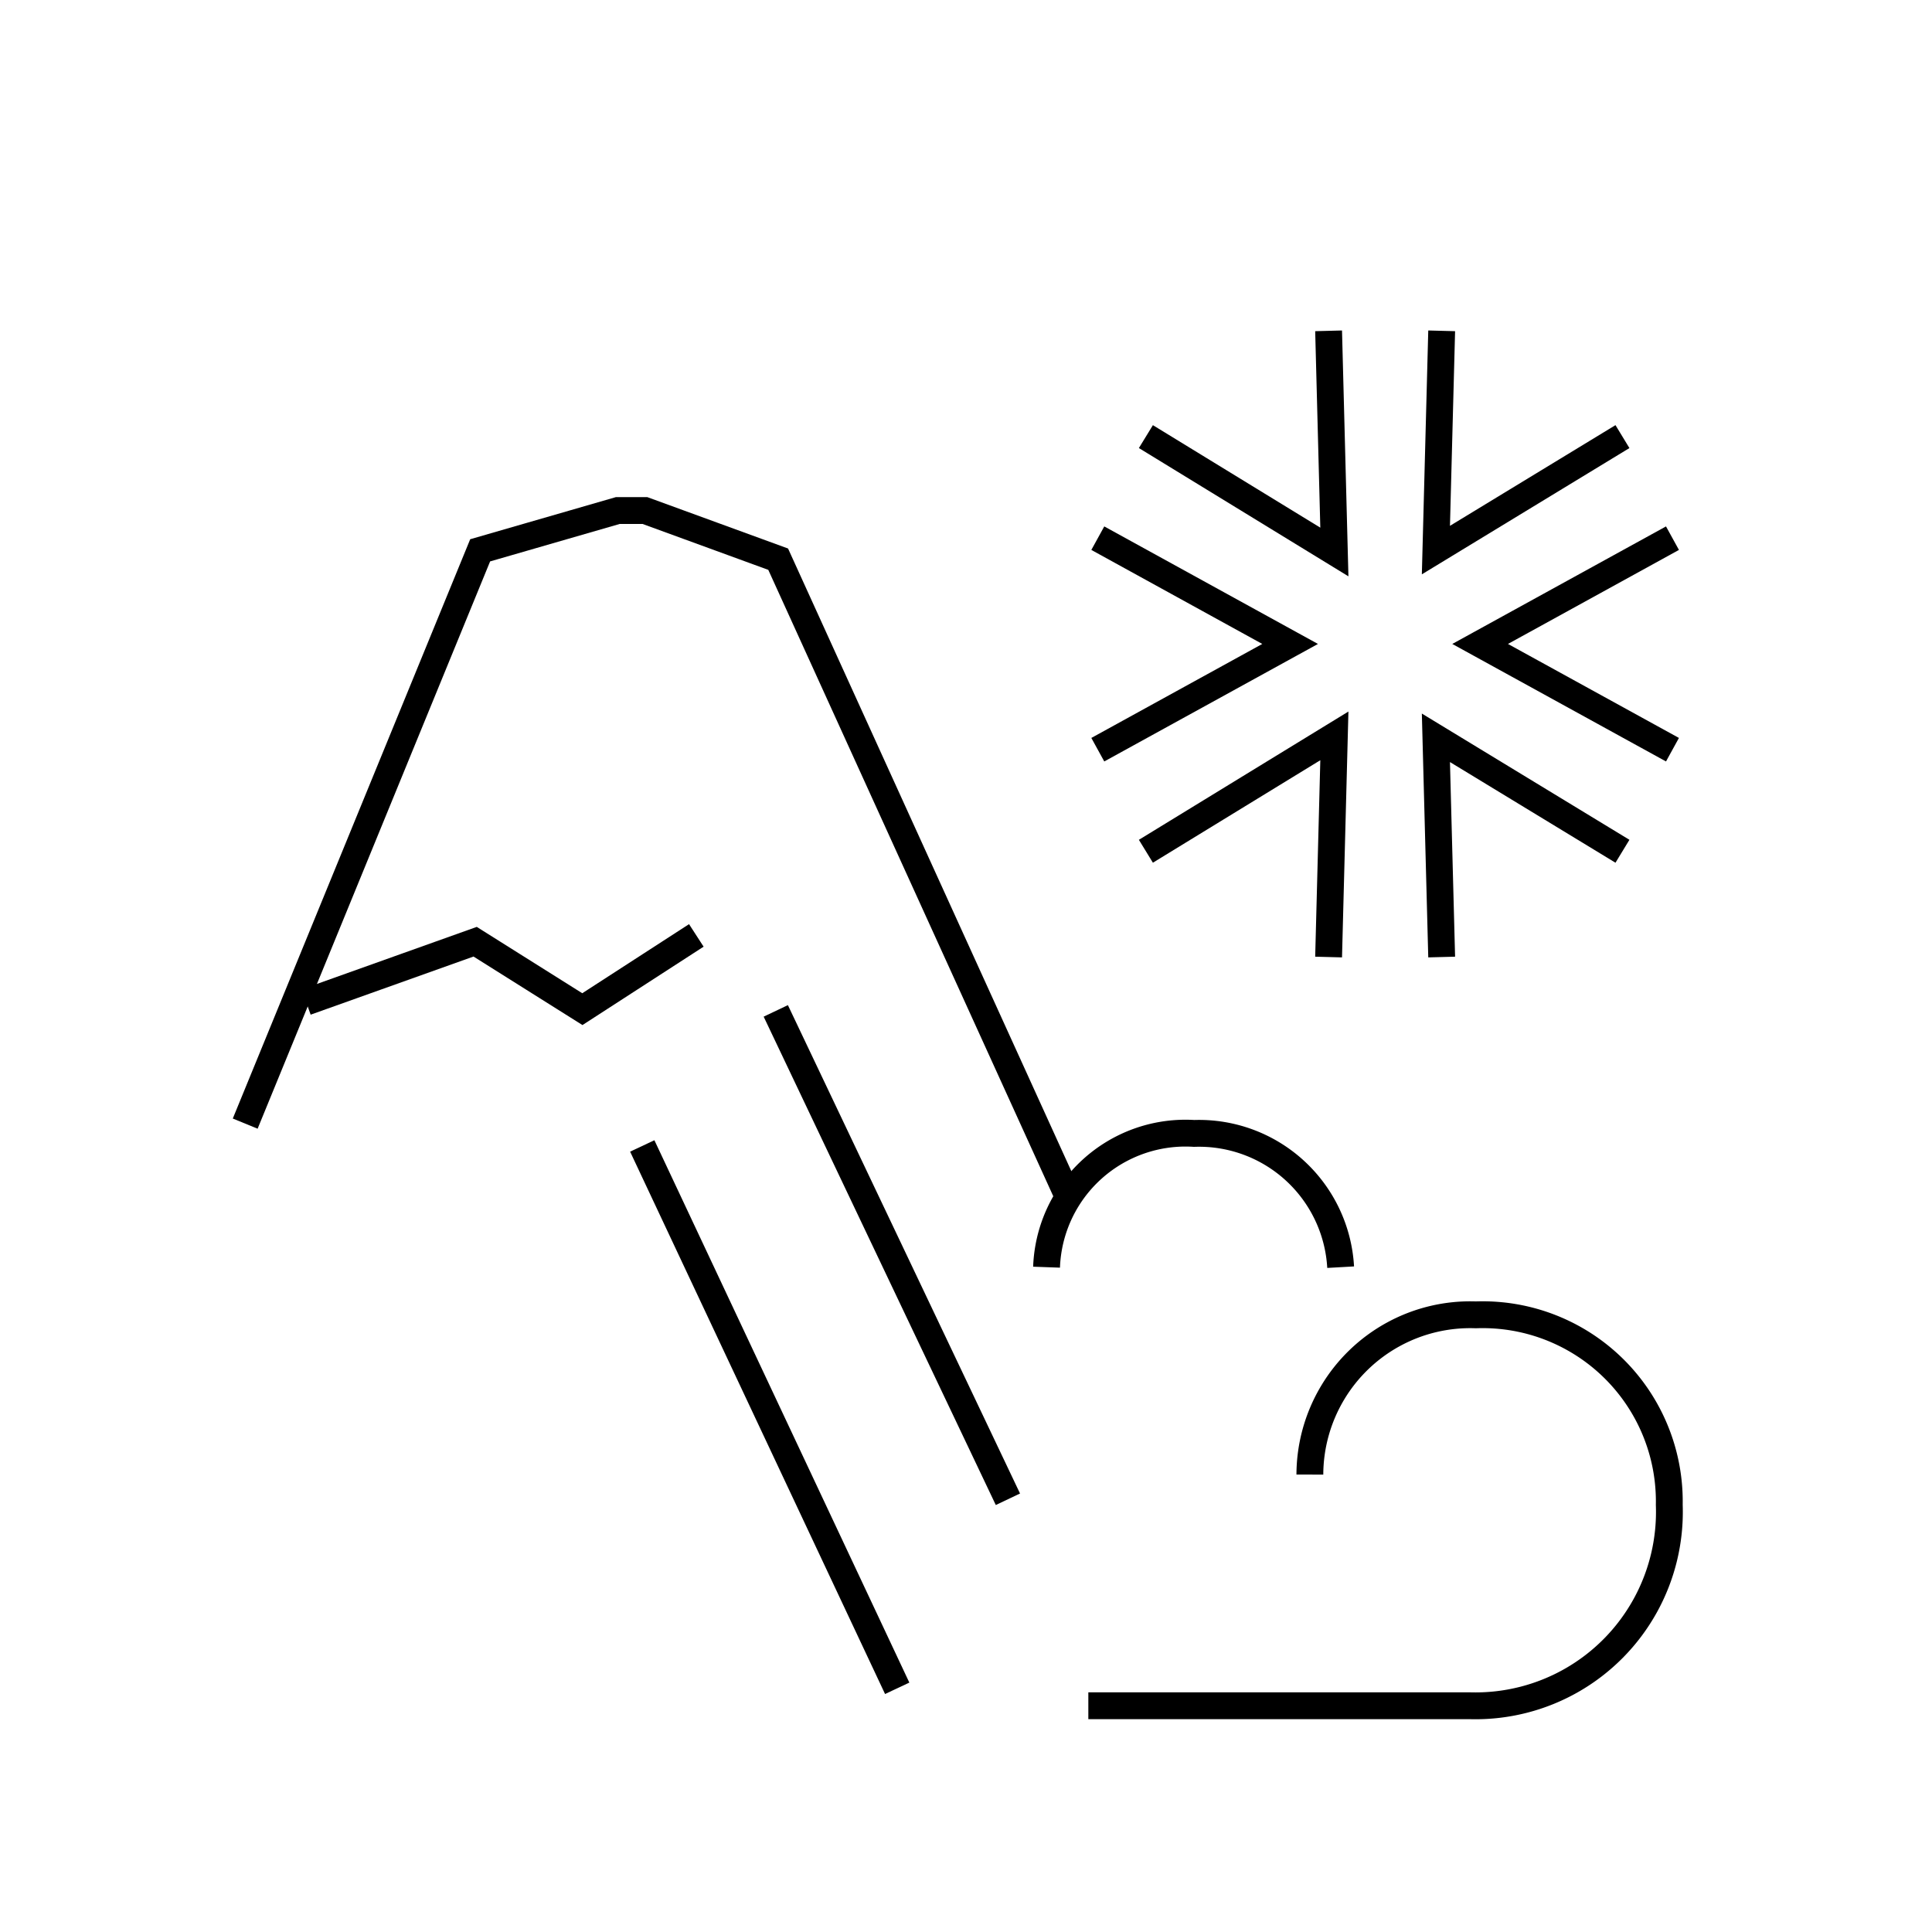<svg id="emoji" viewBox="0 0 72 72" xmlns="http://www.w3.org/2000/svg" width="64" height="64">
  <g id="line">
    <path fill="none" stroke="#000" strokeLinecap="round" strokeMiterlimit="10" strokeWidth="2" d="M49.962,47.224a5.286,5.286,0,0,0-5.46-4.985,5.181,5.181,0,0,0-5.5,4.985"/>
    <path fill="none" stroke="#000" strokeLinecap="round" strokeMiterlimit="10" strokeWidth="2" d="M48.815,54.953A5.976,5.976,0,0,1,55,49a6.957,6.957,0,0,1,7.209,7.082,7.226,7.226,0,0,1-7.401,7.487H40.559"/>
    <polyline fill="none" stroke="#000" strokeLinecap="round" strokeLinejoin="round" strokeWidth="2" points="11.409 37.343 17.707 35.095 21.703 37.608 25.95 34.86"/>
    <line x1="37.562" x2="28.911" y1="55.873" y2="37.673" fill="none" stroke="#000" strokeLinecap="round" strokeMiterlimit="10" strokeWidth="2"/>
    <polyline fill="none" stroke="#000" strokeLinecap="round" strokeMiterlimit="10" strokeWidth="2" points="39.807 44.592 29 20.839 24.034 19.026 23.024 19.026 17.894 20.509 9.138 41.874"/>
    <line x1="33.436" x2="23.935" y1="62.918" y2="42.706" fill="none" stroke="#000" strokeLinecap="round" strokeMiterlimit="10" strokeWidth="2"/>
    <polyline fill="none" stroke="#000" strokeLinecap="round" strokeMiterlimit="10" strokeWidth="2" points="53.727 12.329 53.512 20.5 60.464 16.271"/>
    <polyline fill="none" stroke="#000" strokeLinecap="round" strokeMiterlimit="10" strokeWidth="2" points="42.704 16.271 49.728 20.571 49.513 12.329"/>
    <polyline fill="none" stroke="#000" strokeLinecap="round" strokeMiterlimit="10" strokeWidth="2" points="40.912 27.939 48.079 23.998 40.912 20.056"/>
    <polyline fill="none" stroke="#000" strokeLinecap="round" strokeMiterlimit="10" strokeWidth="2" points="49.513 35.666 49.728 27.424 42.704 31.724"/>
    <polyline fill="none" stroke="#000" strokeLinecap="round" strokeMiterlimit="10" strokeWidth="2" points="60.464 31.724 53.512 27.496 53.727 35.666"/>
    <polyline fill="none" stroke="#000" strokeLinecap="round" strokeMiterlimit="10" strokeWidth="2" points="62.328 20.056 55.16 23.998 62.328 27.939"/>
  </g>
</svg>
